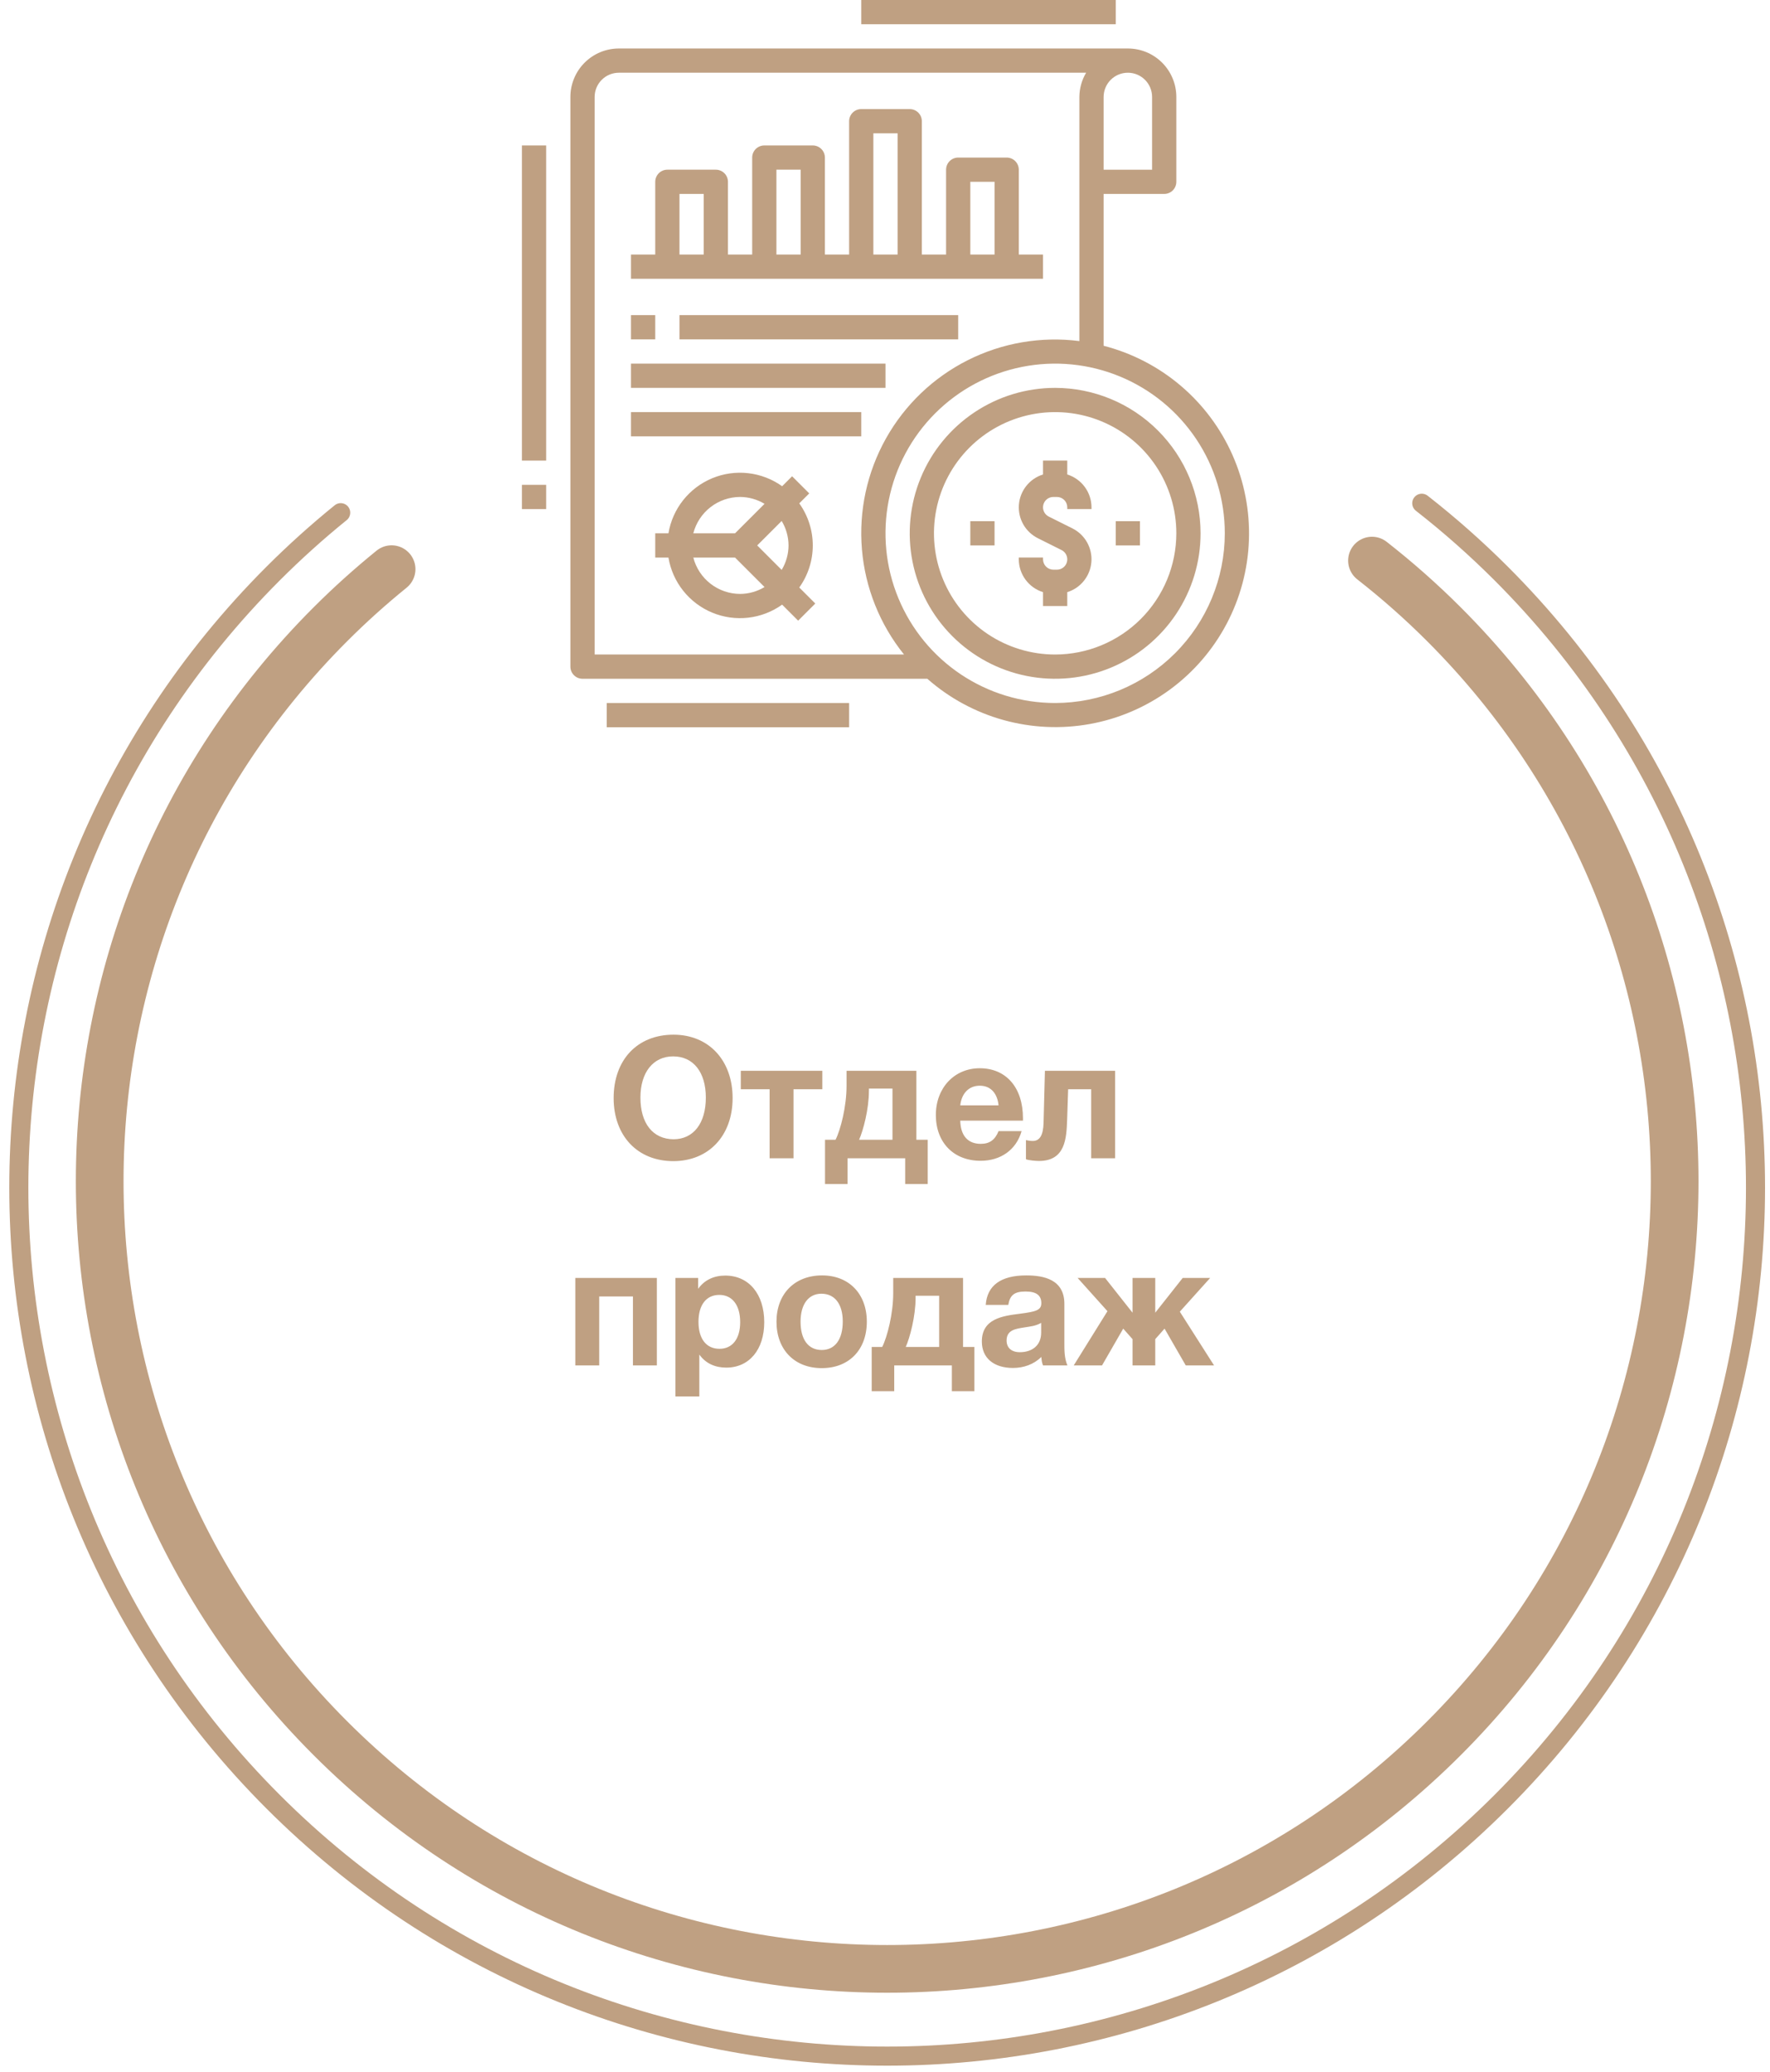 <svg width="188" height="220" viewBox="0 0 188 220" fill="none" xmlns="http://www.w3.org/2000/svg">
<path d="M71.532 109.878C67.698 109.878 65.178 112.542 65.178 116.61C65.178 120.624 67.716 123.306 71.514 123.306C75.276 123.306 77.814 120.606 77.814 116.61C77.814 112.596 75.276 109.878 71.532 109.878ZM71.496 112.182C73.638 112.182 74.97 113.856 74.97 116.556C74.97 119.292 73.656 120.984 71.532 120.984C69.354 120.966 68.022 119.31 68.022 116.556C68.022 113.892 69.372 112.182 71.496 112.182ZM87.342 115.674V113.712H78.684V115.674H81.744V123H84.282V115.674H87.342ZM98.538 125.736V121.038H97.332V113.712H89.916V115.332C89.916 117.492 89.286 119.976 88.746 121.038H87.63V125.736H90.024V123H96.144V125.736H98.538ZM94.794 121.038H91.248C91.68 120.066 92.292 117.798 92.292 115.836V115.602H94.794V121.038ZM108.509 120.12H106.061C105.683 121.056 105.107 121.47 104.171 121.47C102.803 121.47 102.029 120.606 101.993 119.004H108.653V118.752C108.653 115.494 106.871 113.442 104.063 113.442C101.363 113.442 99.401 115.53 99.401 118.41C99.401 121.326 101.291 123.27 104.153 123.27C106.259 123.27 107.933 122.136 108.509 120.12ZM106.061 117.384H101.993C102.137 116.088 102.929 115.296 104.063 115.296C105.341 115.296 105.953 116.25 106.061 117.384ZM118.438 123V113.712H110.986L110.842 119.238C110.806 120.57 110.428 121.164 109.69 121.164C109.42 121.164 109.15 121.11 108.97 121.074V123.108C109.24 123.216 109.996 123.288 110.356 123.288C113.164 123.288 113.272 120.876 113.344 118.95L113.452 115.674H115.9V123H118.438ZM69.766 145V135.712H61.108V145H63.646V137.674H67.228V145H69.766ZM74.153 135.712H71.742V148.294H74.279V143.848C74.963 144.802 75.972 145.234 77.141 145.234C79.572 145.234 81.174 143.326 81.174 140.41C81.174 137.422 79.535 135.46 77.034 135.46C75.846 135.46 74.838 135.91 74.153 136.864V135.712ZM76.403 137.512C77.772 137.512 78.618 138.592 78.618 140.41C78.618 142.174 77.79 143.236 76.421 143.236C75.017 143.236 74.189 142.174 74.189 140.374C74.189 138.574 75.017 137.512 76.403 137.512ZM92.069 140.356C92.069 137.404 90.179 135.442 87.317 135.442C84.401 135.442 82.475 137.404 82.475 140.356C82.475 143.326 84.383 145.288 87.281 145.288C90.179 145.288 92.069 143.344 92.069 140.356ZM89.513 140.338C89.513 142.246 88.685 143.362 87.281 143.362C85.859 143.362 85.031 142.264 85.031 140.356C85.031 138.502 85.877 137.386 87.245 137.386C88.667 137.386 89.513 138.484 89.513 140.338ZM103.495 147.736V143.038H102.289V135.712H94.873V137.332C94.873 139.492 94.243 141.976 93.703 143.038H92.587V147.736H94.981V145H101.101V147.736H103.495ZM99.751 143.038H96.205C96.637 142.066 97.249 139.798 97.249 137.836V137.602H99.751V143.038ZM113.376 145C113.034 144.208 113.052 143.326 113.052 142.48V138.466C113.052 135.874 110.874 135.442 109.002 135.442C106.32 135.442 104.844 136.504 104.7 138.574H107.094C107.274 137.512 107.76 137.152 108.93 137.152C110.064 137.152 110.604 137.548 110.604 138.394C110.604 139.15 109.992 139.294 108.336 139.51C106.5 139.744 104.286 140.032 104.286 142.462C104.286 144.208 105.546 145.27 107.598 145.27C108.714 145.27 109.812 144.892 110.604 144.1C110.64 144.514 110.658 144.658 110.784 145H113.376ZM110.586 140.482V141.526C110.586 142.858 109.65 143.596 108.318 143.596C107.436 143.596 106.914 143.128 106.914 142.354C106.914 141.22 107.904 141.112 108.786 140.968C109.434 140.86 109.992 140.824 110.586 140.482ZM119.302 141.094L120.292 142.21V145H122.704V142.21L123.694 141.094L125.944 145H128.95L125.314 139.294L128.536 135.712H125.62L122.704 139.402V135.712H120.292V139.402L117.376 135.712H114.46L117.628 139.24L114.046 145H117.052L119.302 141.094Z" fill="#BFA082"/>
<path d="M105.636 55.348H103.062V57.922H105.636V55.348Z" fill="#BFA082"/>
<path d="M121.082 55.348H118.508V57.922H121.082V55.348Z" fill="#BFA082"/>
<path d="M113.359 50.386V48.912H110.785V50.386C110.087 50.603 109.47 51.024 109.013 51.595C108.557 52.166 108.281 52.86 108.223 53.589C108.165 54.317 108.326 55.047 108.685 55.683C109.045 56.319 109.587 56.833 110.242 57.159L112.75 58.413C112.972 58.523 113.151 58.705 113.256 58.93C113.362 59.154 113.389 59.408 113.332 59.649C113.275 59.891 113.138 60.106 112.943 60.26C112.749 60.413 112.508 60.497 112.26 60.497H111.884C111.593 60.496 111.313 60.38 111.107 60.174C110.901 59.968 110.785 59.689 110.785 59.397V59.209H108.21V59.397C108.213 60.177 108.464 60.935 108.927 61.562C109.39 62.189 110.041 62.652 110.785 62.884V64.358H113.359V62.884C114.057 62.667 114.674 62.246 115.131 61.675C115.587 61.105 115.862 60.41 115.921 59.681C115.979 58.953 115.818 58.223 115.458 57.587C115.099 56.951 114.557 56.437 113.902 56.111L111.394 54.858C111.171 54.747 110.993 54.565 110.887 54.341C110.782 54.116 110.755 53.862 110.812 53.621C110.869 53.38 111.006 53.164 111.2 53.011C111.395 52.857 111.636 52.773 111.884 52.774H112.26C112.551 52.774 112.831 52.89 113.037 53.096C113.243 53.302 113.359 53.581 113.359 53.873V54.061H115.933V53.873C115.931 53.093 115.679 52.335 115.217 51.708C114.754 51.081 114.103 50.618 113.359 50.386Z" fill="#BFA082"/>
<path d="M117.221 36.719V20.595H123.657C123.998 20.595 124.325 20.459 124.567 20.218C124.808 19.977 124.944 19.649 124.944 19.308V10.298C124.944 8.932 124.401 7.622 123.436 6.657C122.47 5.691 121.161 5.149 119.795 5.149H65.734C64.369 5.149 63.059 5.691 62.093 6.657C61.128 7.622 60.585 8.932 60.585 10.298V70.794C60.585 71.136 60.721 71.463 60.962 71.704C61.204 71.946 61.531 72.082 61.873 72.082H98.496C100.83 74.136 103.598 75.636 106.594 76.467C109.591 77.298 112.736 77.439 115.795 76.88C118.853 76.321 121.745 75.075 124.253 73.238C126.761 71.4 128.82 69.018 130.275 66.27C131.73 63.522 132.543 60.48 132.653 57.373C132.764 54.266 132.168 51.174 130.912 48.33C129.656 45.486 127.771 42.963 125.4 40.952C123.028 38.941 120.232 37.494 117.221 36.719ZM122.369 10.298V18.021H117.221V10.298C117.221 9.615 117.492 8.96 117.975 8.477C118.458 7.994 119.112 7.723 119.795 7.723C120.478 7.723 121.133 7.994 121.615 8.477C122.098 8.96 122.369 9.615 122.369 10.298ZM63.16 10.298C63.16 9.615 63.431 8.96 63.914 8.477C64.397 7.994 65.051 7.723 65.734 7.723H115.362C114.899 8.502 114.652 9.391 114.646 10.298V36.22C110.579 35.7 106.448 36.408 102.786 38.253C99.124 40.098 96.097 42.996 94.095 46.575C92.093 50.154 91.206 54.249 91.549 58.336C91.892 62.422 93.45 66.313 96.021 69.507H63.16V10.298ZM112.072 74.656C108.508 74.656 105.024 73.599 102.061 71.619C99.097 69.639 96.787 66.824 95.424 63.532C94.059 60.239 93.703 56.616 94.398 53.12C95.093 49.624 96.81 46.413 99.33 43.893C101.85 41.373 105.061 39.657 108.556 38.962C112.052 38.266 115.675 38.623 118.968 39.987C122.261 41.351 125.075 43.661 127.055 46.624C129.035 49.587 130.092 53.072 130.092 56.636C130.087 61.413 128.187 65.994 124.809 69.372C121.43 72.751 116.85 74.651 112.072 74.656Z" fill="#BFA082"/>
<path d="M112.072 41.19C109.017 41.19 106.031 42.095 103.491 43.793C100.951 45.49 98.971 47.902 97.802 50.724C96.633 53.547 96.327 56.653 96.923 59.649C97.519 62.645 98.99 65.397 101.15 67.557C103.31 69.718 106.062 71.189 109.059 71.785C112.055 72.381 115.161 72.075 117.983 70.906C120.805 69.737 123.218 67.757 124.915 65.217C126.612 62.677 127.518 59.69 127.518 56.635C127.514 52.54 125.885 48.614 122.989 45.718C120.093 42.823 116.167 41.194 112.072 41.19ZM112.072 69.507C109.526 69.507 107.038 68.752 104.921 67.338C102.804 65.924 101.154 63.913 100.18 61.561C99.206 59.209 98.951 56.621 99.448 54.124C99.944 51.627 101.17 49.334 102.97 47.534C104.77 45.734 107.064 44.508 109.561 44.011C112.058 43.514 114.646 43.769 116.998 44.744C119.35 45.718 121.36 47.368 122.774 49.484C124.189 51.601 124.944 54.09 124.944 56.635C124.94 60.048 123.583 63.32 121.169 65.733C118.756 68.146 115.485 69.503 112.072 69.507Z" fill="#BFA082"/>
<path d="M110.785 27.03H108.211V18.02C108.211 17.679 108.075 17.352 107.834 17.11C107.592 16.869 107.265 16.733 106.923 16.733H101.775C101.433 16.733 101.106 16.869 100.865 17.11C100.623 17.352 100.488 17.679 100.488 18.02V27.03H97.913V12.872C97.913 12.53 97.778 12.203 97.536 11.961C97.295 11.72 96.967 11.585 96.626 11.585H91.477C91.136 11.585 90.809 11.72 90.567 11.961C90.326 12.203 90.19 12.53 90.19 12.872V27.03H87.616V16.733C87.616 16.392 87.48 16.064 87.239 15.823C86.998 15.582 86.67 15.446 86.329 15.446H81.18C80.839 15.446 80.511 15.582 80.27 15.823C80.028 16.064 79.893 16.392 79.893 16.733V27.03H77.319V19.308C77.319 18.966 77.183 18.639 76.942 18.397C76.7 18.156 76.373 18.02 76.031 18.02H70.883C70.541 18.02 70.214 18.156 69.973 18.397C69.731 18.639 69.596 18.966 69.596 19.308V27.03H67.021V29.605H110.785V27.03ZM103.062 19.308H105.636V27.03H103.062V19.308ZM92.764 14.159H95.339V27.03H92.764V14.159ZM82.467 18.02H85.042V27.03H82.467V18.02ZM72.17 20.595H74.744V27.03H72.17V20.595Z" fill="#BFA082"/>
<path d="M69.596 33.466H67.021V36.04H69.596V33.466Z" fill="#BFA082"/>
<path d="M101.774 33.466H72.17V36.04H101.774V33.466Z" fill="#BFA082"/>
<path d="M94.052 38.615H67.021V41.189H94.052V38.615Z" fill="#BFA082"/>
<path d="M91.477 43.764H67.021V46.338H91.477V43.764Z" fill="#BFA082"/>
<path d="M86.329 57.922C86.329 56.32 85.827 54.758 84.894 53.455L85.952 52.397L84.132 50.577L83.074 51.635C82.01 50.875 80.77 50.398 79.471 50.25C78.172 50.101 76.857 50.286 75.649 50.786C74.441 51.286 73.381 52.086 72.567 53.109C71.753 54.132 71.214 55.346 70.999 56.635H69.596V59.21H70.999C71.214 60.499 71.753 61.713 72.567 62.736C73.381 63.76 74.441 64.559 75.649 65.059C76.857 65.559 78.172 65.744 79.471 65.596C80.77 65.447 82.01 64.97 83.074 64.21L84.775 65.912L86.595 64.092L84.894 62.39C85.827 61.087 86.329 59.525 86.329 57.922ZM83.754 57.922C83.75 58.839 83.498 59.737 83.025 60.521L80.426 57.922L83.025 55.324C83.498 56.108 83.75 57.006 83.754 57.922ZM78.606 52.774C79.522 52.778 80.42 53.031 81.205 53.504L78.073 56.635H73.64C73.924 55.533 74.566 54.557 75.465 53.858C76.363 53.159 77.468 52.778 78.606 52.774ZM78.606 63.071C77.468 63.067 76.363 62.686 75.465 61.987C74.566 61.288 73.924 60.312 73.64 59.21H78.073L81.205 62.341C80.42 62.815 79.522 63.067 78.606 63.071Z" fill="#BFA082"/>
<path d="M90.19 74.655H64.447V77.23H90.19V74.655Z" fill="#BFA082"/>
<path d="M58.011 15.446H55.437V48.913H58.011V15.446Z" fill="#BFA082"/>
<path d="M58.011 51.486H55.437V54.061H58.011V51.486Z" fill="#BFA082"/>
<path d="M118.508 0H91.477V2.574H118.508V0Z" fill="#BFA082"/>
<path d="M145.725 59.533C148.41 61.631 150.964 63.891 153.374 66.3C186.038 98.964 186.038 151.923 153.374 184.587C120.71 217.251 67.751 217.251 35.087 184.587C2.423 151.923 2.423 98.964 35.087 66.3C37.152 64.235 39.324 62.28 41.593 60.442" stroke="#BFA082" stroke-width="5.065" stroke-miterlimit="22.926" stroke-linecap="round" stroke-linejoin="round"/>
<path d="M151.013 53.442C153.974 55.755 156.79 58.247 159.447 60.904C195.465 96.922 195.465 155.319 159.447 191.337C123.429 227.355 65.032 227.355 29.014 191.337C-7.005 155.319 -7.005 96.922 29.014 60.904C31.291 58.627 33.685 56.471 36.188 54.444" stroke="#BFA082" stroke-width="2.026" stroke-miterlimit="22.926" stroke-linecap="round" stroke-linejoin="round"/>
</svg>
